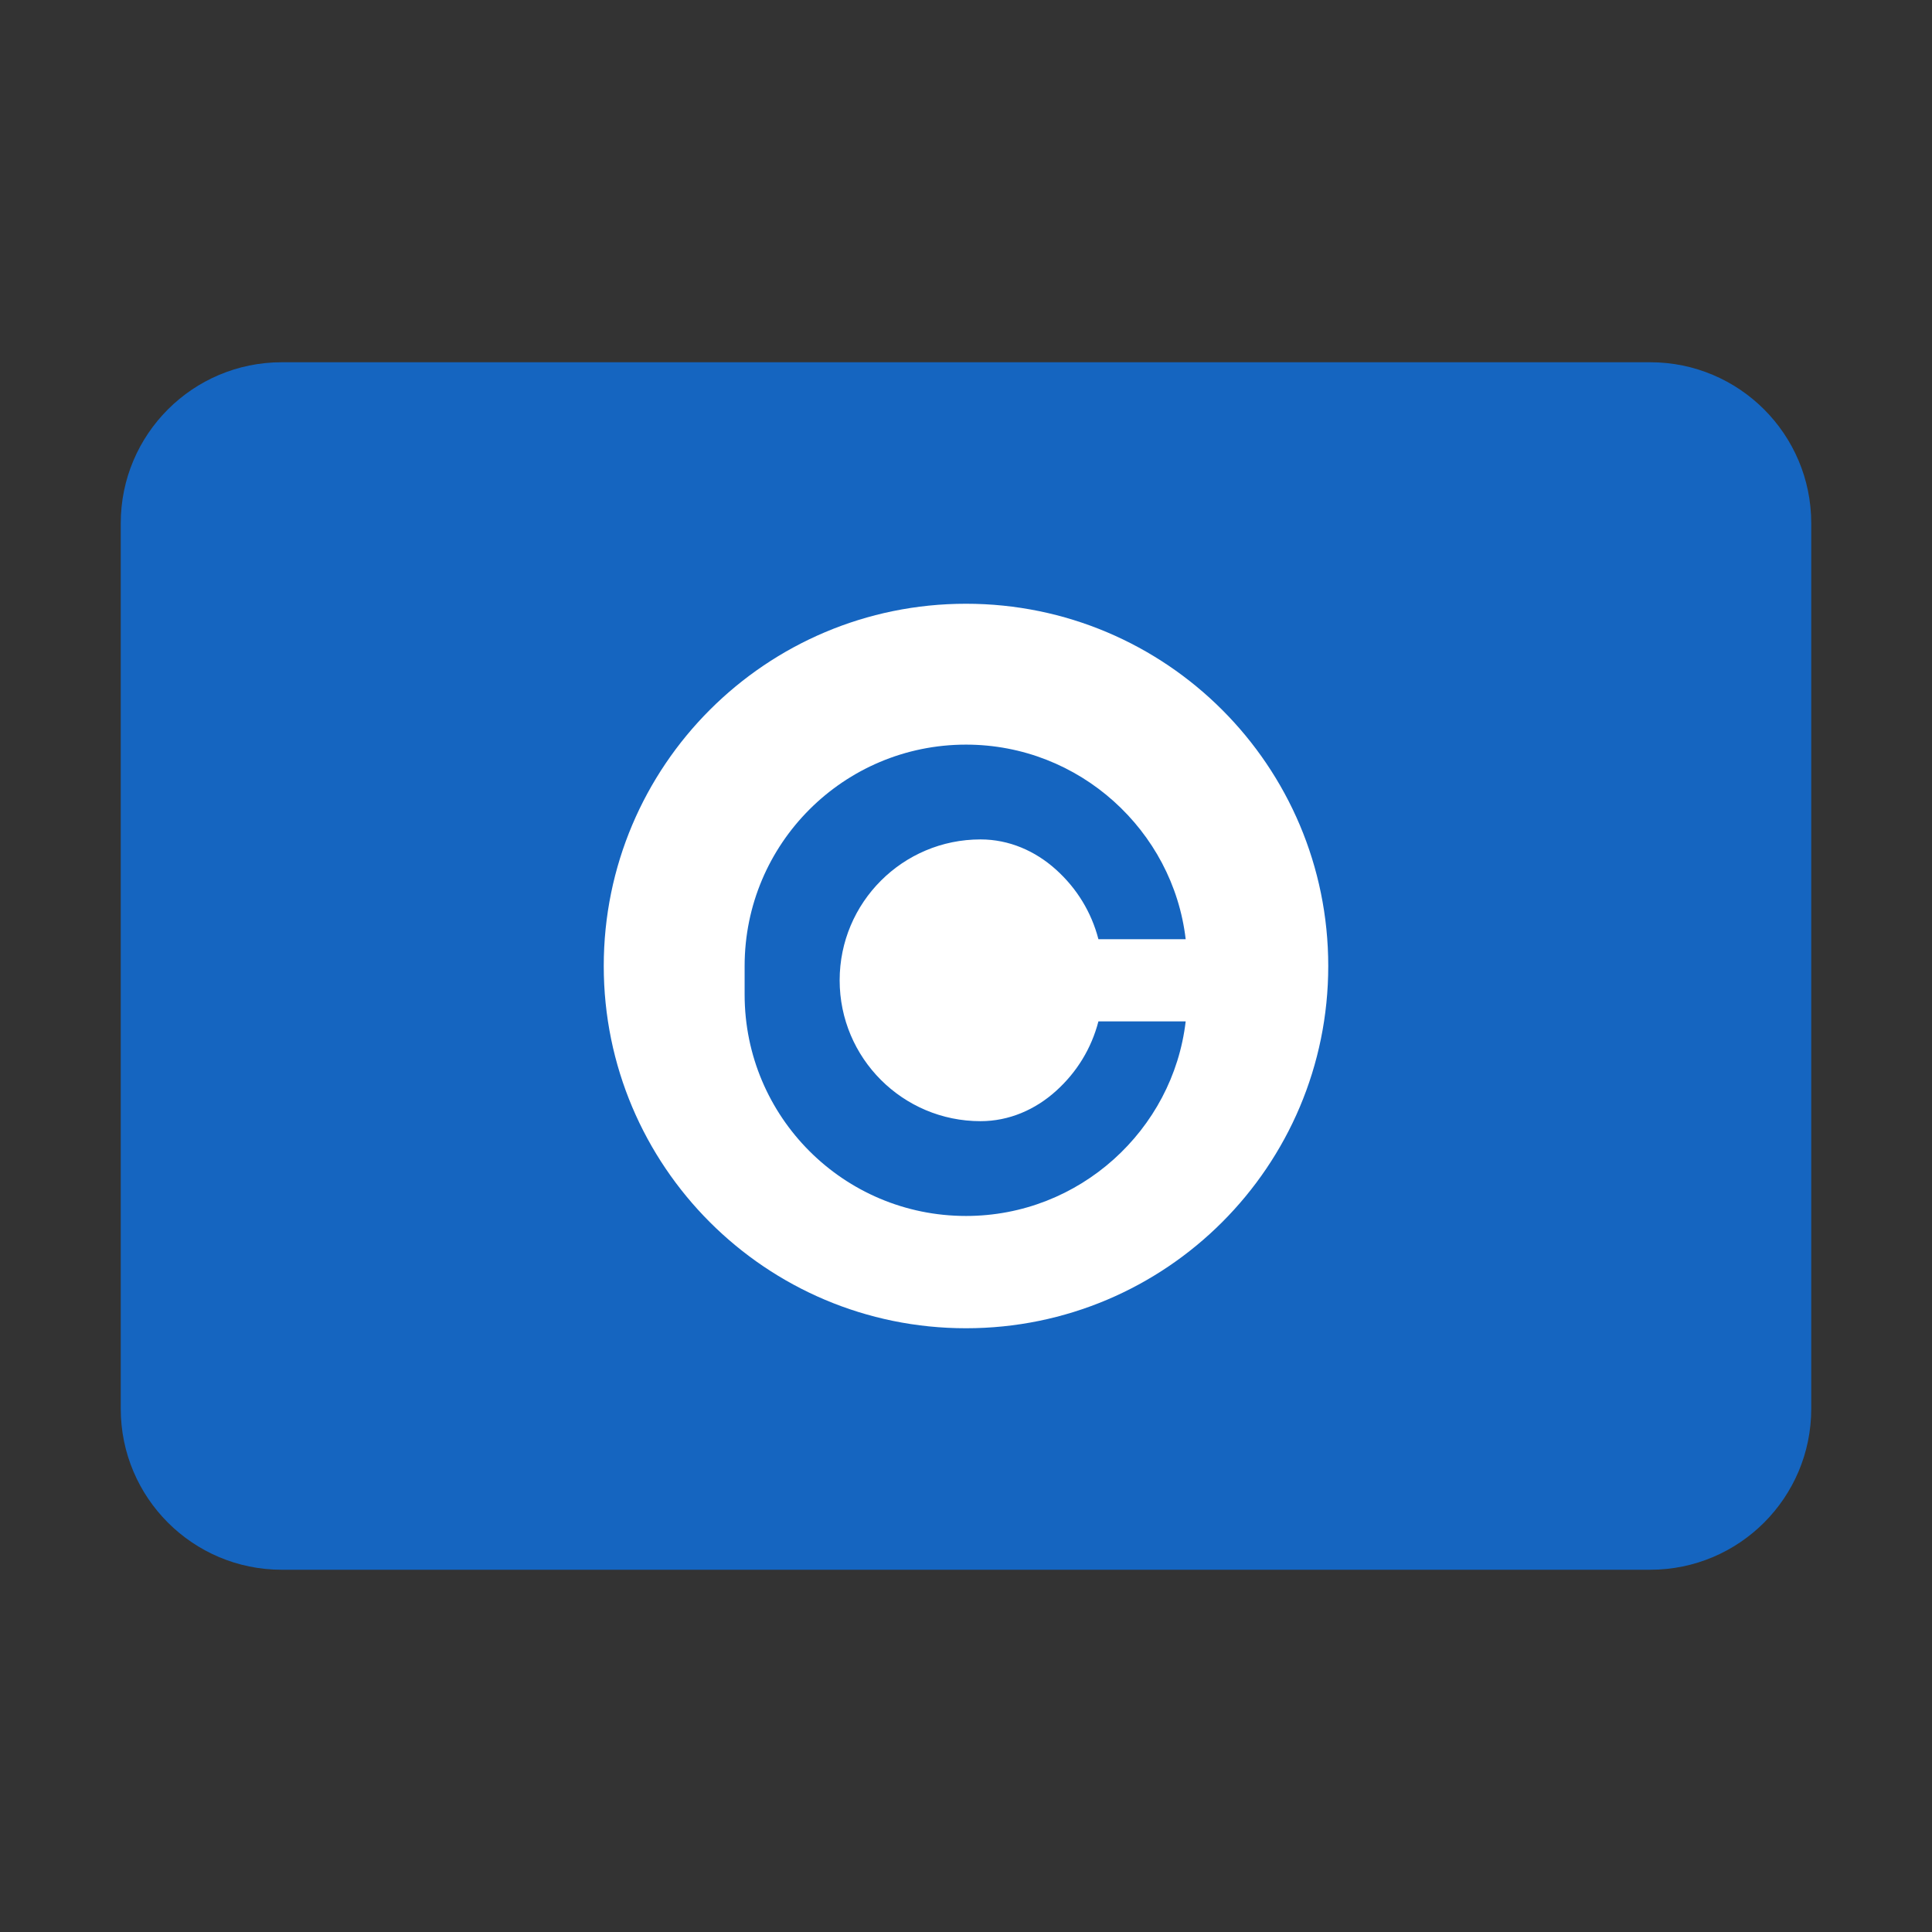 <svg xmlns="http://www.w3.org/2000/svg" viewBox="0 0 48 48">
  <rect x="0" y="0" width="48" height="48" fill="#333333" stroke="none"/>
  <path fill="#1565C0" d="M45 35c0 2.209-1.791 4-4 4H7c-2.209 0-4-1.791-4-4V13c0-2.209 1.791-4 4-4h34c2.209 0 4 1.791 4 4v22z"/>
  <path fill="#FFF" d="M24 15c-4.971 0-9 4.029-9 9s4.029 9 9 9 9-4.029 9-9-4.029-9-9-9zm-5.5 9c0-3.038 2.462-5.5 5.5-5.5 1.41 0 2.694.532 3.669 1.406.974.874 1.631 2.078 1.789 3.428h-2.168c-.174-.671-.537-1.264-1.054-1.729-.516-.465-1.166-.75-1.875-.75-1.933 0-3.5 1.567-3.5 3.5s1.567 3.5 3.5 3.5c.709 0 1.359-.285 1.875-.75.517-.465.88-1.058 1.054-1.729h2.168c-.158 1.35-.815 2.554-1.789 3.428-.975.874-2.259 1.406-3.669 1.406-3.038 0-5.5-2.462-5.5-5.5z"/>
</svg> 